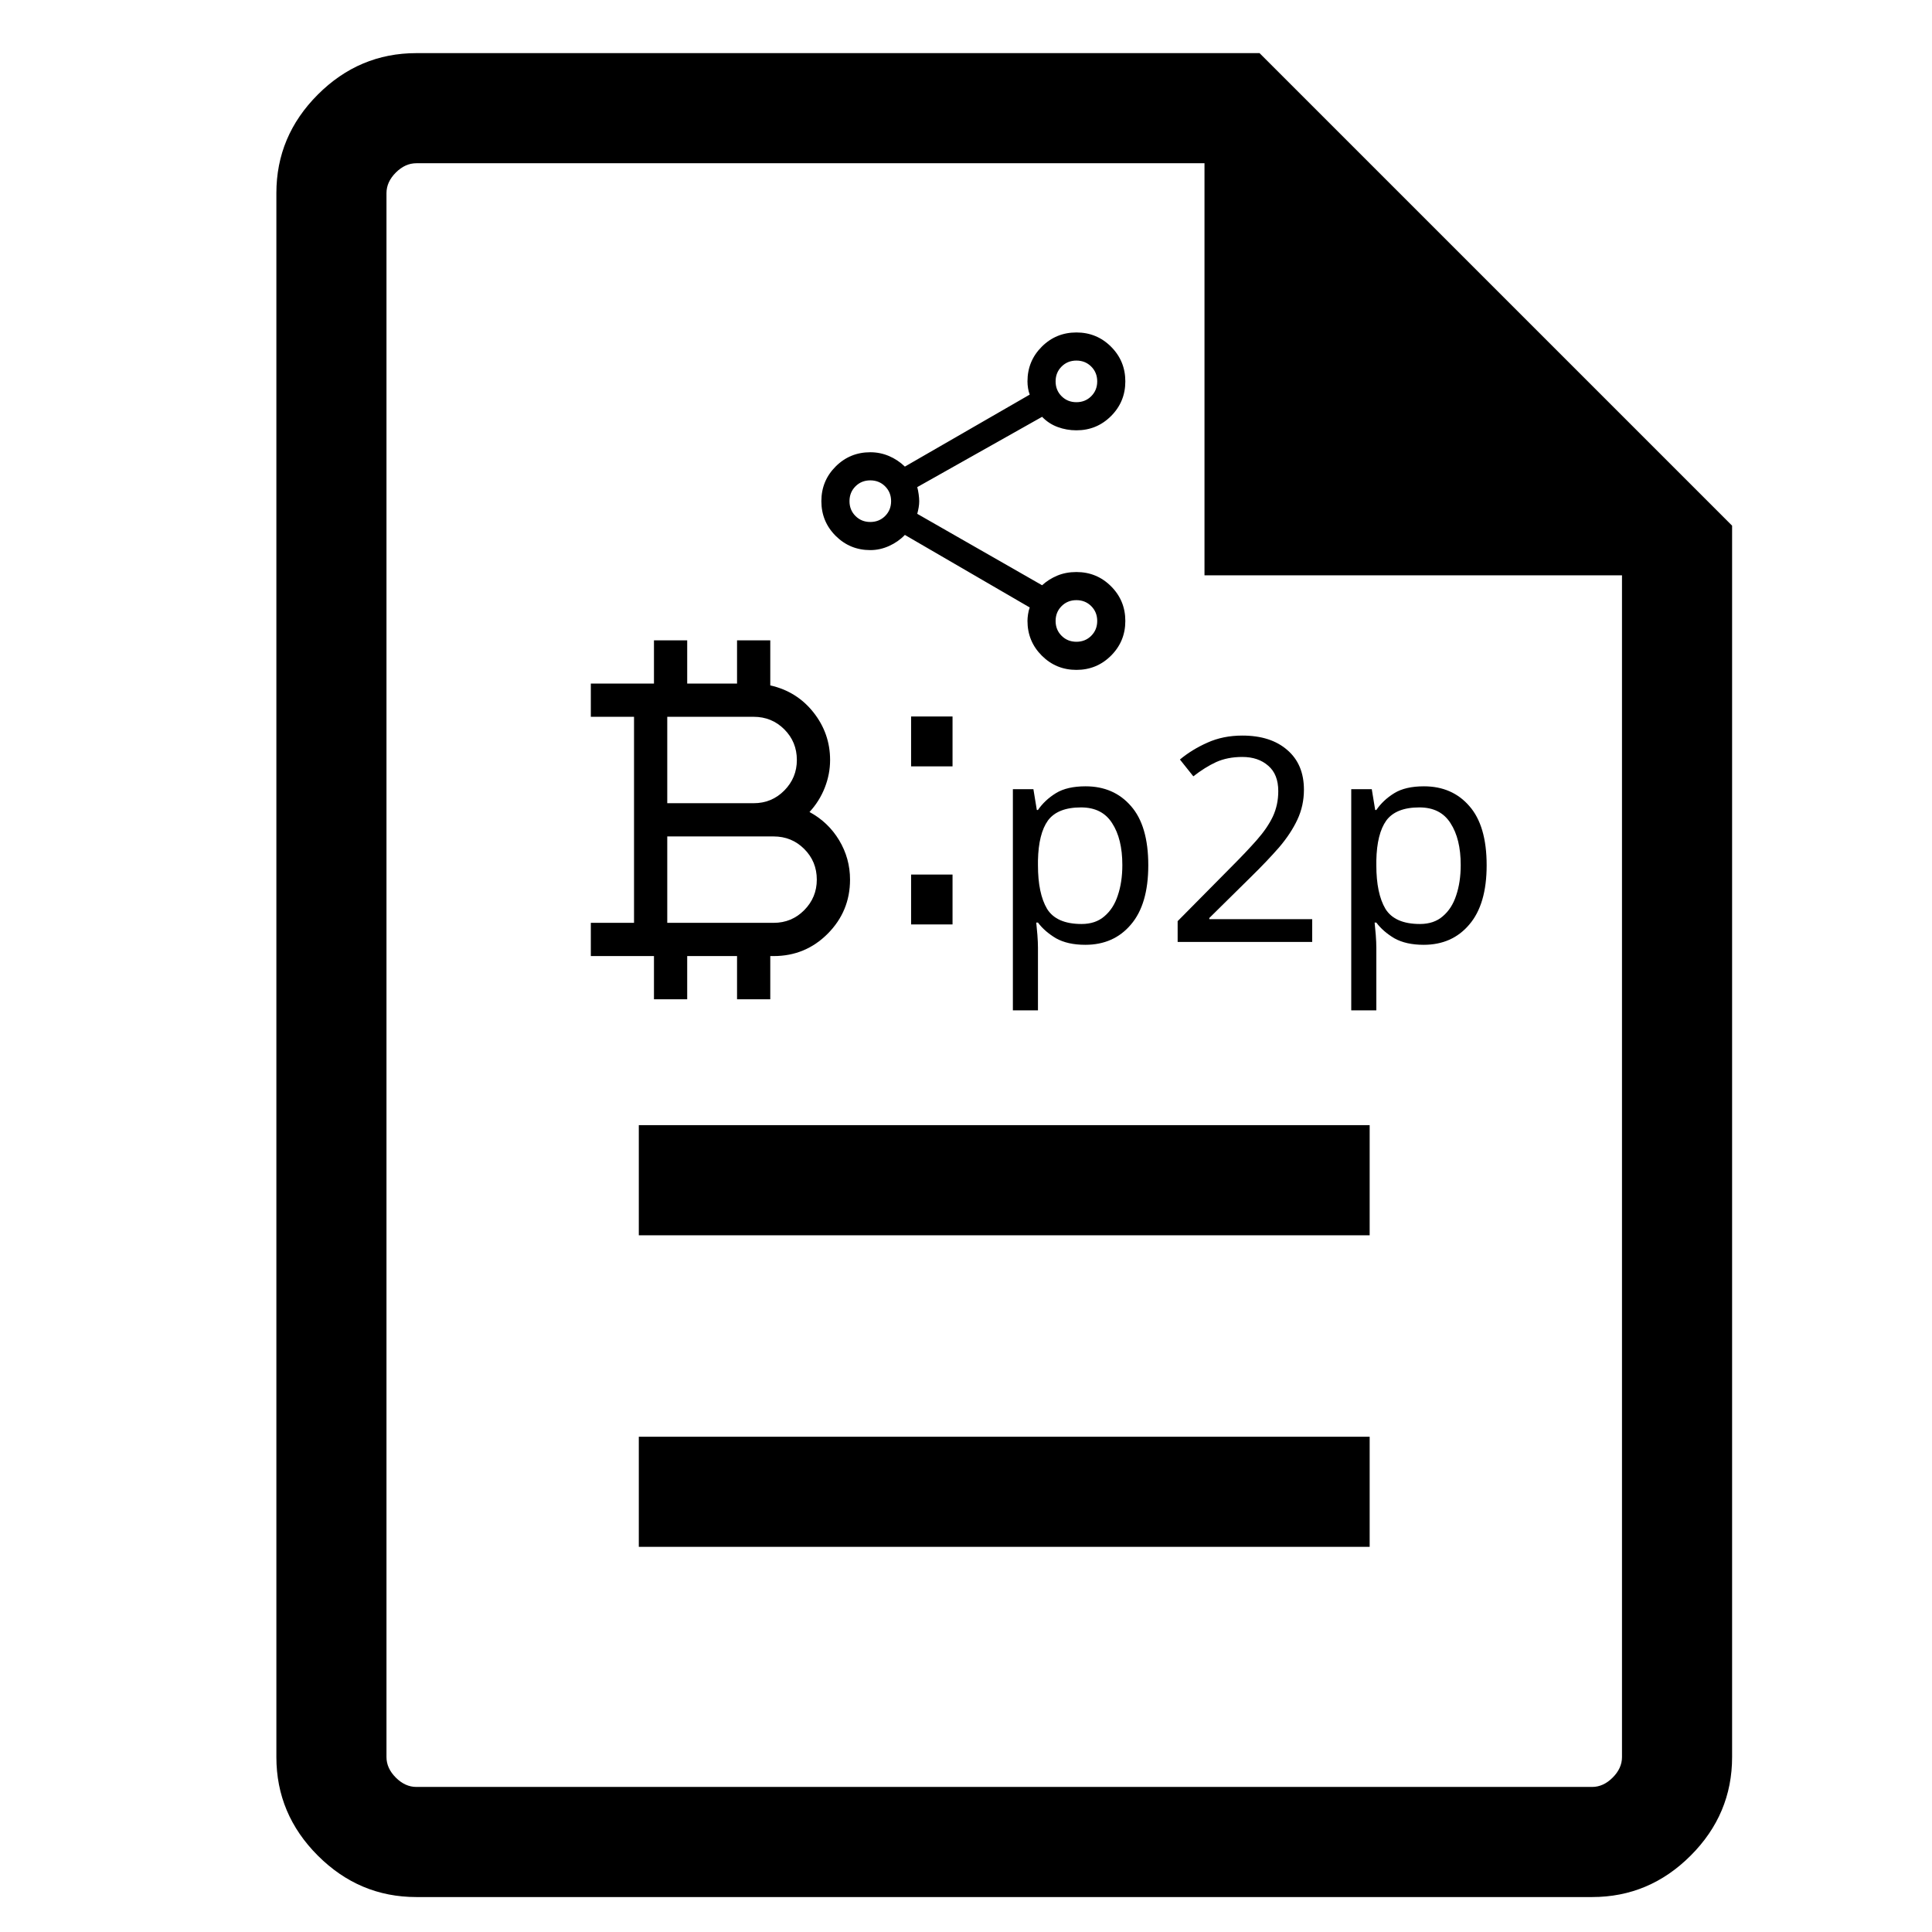 <?xml version="1.0" encoding="UTF-8" standalone="no"?>
<svg
   xmlns:dc="http://purl.org/dc/elements/1.1/"
   xmlns:cc="http://creativecommons.org/ns#"
   xmlns:rdf="http://www.w3.org/1999/02/22-rdf-syntax-ns#"
   xmlns:svg="http://www.w3.org/2000/svg"
   xmlns="http://www.w3.org/2000/svg"
   xmlns:sodipodi="http://sodipodi.sourceforge.net/DTD/sodipodi-0.dtd"
   xmlns:inkscape="http://www.inkscape.org/namespaces/inkscape"
   height="48"
   viewBox="0 -960 960 960"
   width="48"
   version="1.1"
   id="svg4"
   sodipodi:docname="whitepaper.svg"
   inkscape:version="1.0.2 (e86c870879, 2021-01-15)">
  <defs
     id="defs8">
    <rect
       x="461.778"
       y="-820.124"
       width="379.038"
       height="307.7"
       id="rect1660" />
  </defs>
  <sodipodi:namedview
     pagecolor="#ffffff"
     bordercolor="#666666"
     borderopacity="1"
     objecttolerance="10"
     gridtolerance="10"
     guidetolerance="10"
     inkscape:pageopacity="0"
     inkscape:pageshadow="2"
     inkscape:window-width="1560"
     inkscape:window-height="1070"
     id="namedview6"
     showgrid="false"
     inkscape:zoom="8.0615539"
     inkscape:cx="-2.2528722"
     inkscape:cy="23.040483"
     inkscape:window-x="0"
     inkscape:window-y="0"
     inkscape:window-maximized="0"
     inkscape:current-layer="text1658"
     inkscape:document-rotation="0" />
  <g
     aria-label="p2p"
     transform="translate(-50.695,-11.307)"
     id="text1658"
     style="font-size:160px;line-height:1.25;font-family:'Annie Use Your Telescope';-inkscape-font-specification:'Annie Use Your Telescope';white-space:pre;shape-inside:url(#rect1660)">
    <path
       d="m 758.242,-557.977 c 9.349,0 16.856,3.258 22.522,9.774 5.76,6.516 8.64,16.337 8.64,29.462 0,12.937 -2.88,22.758 -8.64,29.462 -5.666,6.705 -13.22,10.057 -22.663,10.057 -5.855,0 -10.718,-1.086 -14.59,-3.258 -3.777,-2.266 -6.752,-4.863 -8.924,-7.791 h -0.85 c 0.186,1.605 0.377,3.635 0.569,6.091 0.186,2.455 0.281,4.58 0.281,6.374 v 31.162 h -12.463 v -109.917 h 10.198 l 1.699,10.34 h 0.569 c 2.266,-3.305 5.241,-6.091 8.924,-8.357 3.683,-2.266 8.593,-3.399 14.731,-3.399 z m -2.267,10.482 c -7.743,0 -13.22,2.172 -16.431,6.515 -3.116,4.344 -4.769,10.954 -4.958,19.83 v 2.408 c 0,9.349 1.511,16.573 4.533,21.672 3.116,5.005 8.829,7.507 17.139,7.507 4.627,0 8.404,-1.275 11.332,-3.824 3.022,-2.549 5.241,-5.996 6.657,-10.34 1.511,-4.438 2.267,-9.49 2.267,-15.156 0,-8.688 -1.7,-15.628 -5.099,-20.822 -3.305,-5.194 -8.451,-7.791 -15.439,-7.791 z"
       style="font-style:normal;font-variant:normal;font-weight:normal;font-stretch:normal;font-size:160px;line-height:1.25;font-family:'Noto Sans';-inkscape-font-specification:'Noto Sans';white-space:pre;shape-inside:url(#rect1660);stroke-width:0.885"
       id="path1668"
       sodipodi:nodetypes="ccscsccccsccccccscccccscsccsccc" />
    <path
       d="m 375.648,-452.161 v -21.467 h -31.373 v -16.513 h 21.465 v -102.378 h -21.465 v -16.512 h 31.373 v -21.467 h 16.513 v 21.467 h 24.768 v -21.467 h 16.512 v 22.375 c 8.807,1.982 15.963,6.454 21.467,13.417 5.504,6.963 8.256,14.848 8.256,23.654 0,4.679 -0.88,9.261 -2.642,13.747 -1.761,4.486 -4.293,8.518 -7.595,12.095 6.219,3.357 11.132,8.036 14.737,14.036 3.605,5.999 5.408,12.522 5.408,19.567 0,10.458 -3.688,19.402 -11.064,26.834 -7.375,7.431 -16.347,11.146 -26.914,11.146 h -1.653 v 21.467 h -16.512 v -21.467 h -24.77 v 21.467 z m 6.605,-97.424 h 42.932 c 5.999,0 11.077,-2.105 15.232,-6.316 4.156,-4.21 6.234,-9.261 6.234,-15.15 0,-5.999 -2.078,-11.077 -6.234,-15.233 -4.156,-4.156 -9.233,-6.234 -15.232,-6.234 h -42.932 z m 0,59.446 h 52.84 c 5.999,0 11.077,-2.105 15.233,-6.316 4.156,-4.21 6.234,-9.261 6.234,-15.15 0,-5.999 -2.078,-11.077 -6.234,-15.233 -4.156,-4.156 -9.233,-6.234 -15.233,-6.234 h -52.84 z"
       stroke-width="0.248"
       id="path4"
       sodipodi:nodetypes="cccccccccccccccccsscssssccccccccssssscccssssscc" />
    <g
       aria-label=":"
       id="text94-3"
       style="font-size:153.357px;line-height:1.25;font-family:sans-serif;fill:#000000;stroke-width:3.834"
       transform="matrix(1.303,0,0,1.303,2.494,346.481)">
      <path
         d="m 384.438,-660.485 h 15.8 v 19.02 h -15.8 z m 0,-60.279 h 15.8 v 19.02 h -15.8 z"
         style="stroke-width:3.834"
         id="path1671" />
    </g>
    <path
       d="m 590.108,-557.977 c 9.349,0 16.856,3.258 22.522,9.774 5.76,6.516 8.64,16.337 8.64,29.462 0,12.937 -2.88,22.758 -8.64,29.462 -5.666,6.705 -13.22,10.057 -22.663,10.057 -5.855,0 -10.718,-1.086 -14.589,-3.258 -3.777,-2.266 -6.752,-4.863 -8.924,-7.791 h -0.85 c 0.186,1.605 0.377,3.635 0.569,6.091 0.186,2.455 0.281,4.58 0.281,6.374 v 31.162 h -12.464 v -109.917 h 10.199 l 1.699,10.34 h 0.569 c 2.266,-3.305 5.241,-6.091 8.924,-8.357 3.683,-2.266 8.593,-3.399 14.731,-3.399 z m -2.267,10.482 c -7.743,0 -13.22,2.172 -16.431,6.515 -3.116,4.344 -4.769,10.954 -4.958,19.83 v 2.408 c 0,9.349 1.511,16.573 4.533,21.672 3.116,5.005 8.829,7.507 17.139,7.507 4.627,0 8.404,-1.275 11.332,-3.824 3.022,-2.549 5.241,-5.996 6.657,-10.34 1.511,-4.438 2.266,-9.49 2.266,-15.156 0,-8.688 -1.7,-15.628 -5.099,-20.822 -3.305,-5.194 -8.451,-7.791 -15.439,-7.791 z"
       style="font-style:normal;font-variant:normal;font-weight:normal;font-stretch:normal;font-size:160px;line-height:1.25;font-family:'Noto Sans';-inkscape-font-specification:'Noto Sans';white-space:pre;shape-inside:url(#rect1660);stroke-width:0.885"
       id="path1664"
       sodipodi:nodetypes="ccscsccccsccccccscccccscsccsccc" />
    <path
       d="m 702.717,-480.639 h -66.857 v -10.34 l 26.488,-26.771 c 5.099,-5.099 9.396,-9.632 12.89,-13.598 3.494,-3.966 6.138,-7.838 7.932,-11.615 1.794,-3.872 2.692,-8.074 2.692,-12.607 0,-5.571 -1.653,-9.774 -4.958,-12.607 -3.305,-2.927 -7.602,-4.391 -12.89,-4.391 -4.91,0 -9.254,0.85 -13.031,2.549 -3.683,1.7 -7.46,4.061 -11.332,7.082 l -6.657,-8.357 c 3.966,-3.305 8.499,-6.091 13.598,-8.357 5.194,-2.361 11.001,-3.541 17.422,-3.541 9.443,0 16.903,2.408 22.38,7.224 5.477,4.722 8.215,11.284 8.215,19.689 0,5.288 -1.086,10.246 -3.258,14.873 -2.172,4.627 -5.194,9.207 -9.065,13.74 -3.872,4.438 -8.404,9.207 -13.598,14.306 l -21.105,20.822 v 0.569 h 51.134 z"
       style="font-style:normal;font-variant:normal;font-weight:normal;font-stretch:normal;font-size:160px;line-height:1.25;font-family:'Noto Sans';-inkscape-font-specification:'Noto Sans';white-space:pre;shape-inside:url(#rect1660);stroke-width:0.885"
       id="path1666"
       sodipodi:nodetypes="ccccscscsccccscsscccccc" />
    <path
       d="m 585.555,-615.829 c -6.753,0 -12.494,-2.368 -17.221,-7.104 -4.727,-4.736 -7.091,-10.487 -7.091,-17.253 0,-0.947 0.095,-2.045 0.281,-3.292 0.186,-1.248 0.467,-2.37 0.838,-3.368 l -62.036,-36.048 c -2.189,2.282 -4.797,4.11 -7.824,5.484 -3.027,1.374 -6.148,2.061 -9.361,2.061 -6.753,0 -12.493,-2.364 -17.221,-7.091 -4.727,-4.727 -7.091,-10.468 -7.091,-17.221 0,-6.753 2.363,-12.493 7.091,-17.221 4.727,-4.727 10.467,-7.091 17.221,-7.091 3.214,0 6.288,0.617 9.222,1.851 2.934,1.234 5.589,2.993 7.964,5.275 l 62.036,-35.769 c -0.372,-0.938 -0.652,-1.994 -0.838,-3.166 -0.186,-1.173 -0.281,-2.306 -0.281,-3.401 0,-6.753 2.364,-12.493 7.091,-17.221 4.727,-4.727 10.468,-7.091 17.221,-7.091 6.753,0 12.493,2.364 17.22,7.091 4.727,4.727 7.091,10.468 7.091,17.221 0,6.753 -2.364,12.493 -7.091,17.221 -4.727,4.727 -10.467,7.091 -17.22,7.091 -3.247,0 -6.352,-0.547 -9.316,-1.642 -2.964,-1.094 -5.541,-2.783 -7.73,-5.065 l -62.036,34.93 c 0.278,1.025 0.511,2.201 0.698,3.528 0.186,1.327 0.281,2.491 0.281,3.492 0,1 -0.095,2.037 -0.281,3.109 -0.186,1.072 -0.42,2.12 -0.698,3.145 l 62.036,35.489 c 2.189,-2.003 4.704,-3.598 7.545,-4.786 2.841,-1.188 6.008,-1.782 9.501,-1.782 6.753,0 12.493,2.364 17.22,7.091 4.727,4.727 7.091,10.467 7.091,17.221 0,6.753 -2.364,12.493 -7.091,17.221 -4.727,4.727 -10.467,7.091 -17.22,7.091 z m 0.007,-133.015 c 2.931,0 5.386,-0.991 7.366,-2.974 1.979,-1.983 2.969,-4.439 2.969,-7.37 0,-2.931 -0.991,-5.386 -2.974,-7.366 -1.983,-1.979 -4.439,-2.969 -7.37,-2.969 -2.931,0 -5.386,0.991 -7.365,2.974 -1.979,1.983 -2.969,4.44 -2.969,7.37 0,2.931 0.991,5.386 2.974,7.366 1.983,1.979 4.44,2.969 7.37,2.969 z m -102.416,59.521 c 2.931,0 5.386,-0.992 7.365,-2.974 1.979,-1.983 2.969,-4.439 2.969,-7.37 0,-2.931 -0.991,-5.386 -2.974,-7.366 -1.983,-1.979 -4.439,-2.969 -7.37,-2.969 -2.931,0 -5.386,0.991 -7.365,2.974 -1.979,1.983 -2.969,4.439 -2.969,7.37 0,2.931 0.991,5.386 2.974,7.366 1.983,1.979 4.44,2.969 7.37,2.969 z m 102.416,59.521 c 2.931,0 5.386,-0.991 7.366,-2.974 1.979,-1.983 2.969,-4.44 2.969,-7.37 0,-2.931 -0.991,-5.386 -2.974,-7.366 -1.983,-1.979 -4.439,-2.969 -7.37,-2.969 -2.931,0 -5.386,0.991 -7.365,2.974 -1.979,1.983 -2.969,4.439 -2.969,7.37 0,2.931 0.991,5.386 2.974,7.365 1.983,1.979 4.44,2.969 7.37,2.969 z"
       id="path945"
       style="stroke-width:0.21"
       sodipodi:nodetypes="ssssccssssssscccsssssssscccssccssssssssssssssssssssssssssssssssss" />
    <path
       d="m 368.116,-180.077 h 363.156 v -54.714 H 368.116 Z m 0,-154.817 H 731.272 V -389.606 H 368.116 Z M 257.576,-6.06 c -18.91,0 -35.23,-6.865 -48.959,-20.594 -13.729,-13.729 -20.593,-30.049 -20.593,-48.96 V -852.741 c 0,-18.911 6.864,-35.231 20.593,-48.96 13.729,-13.729 30.049,-20.594 48.959,-20.594 h 418.982 l 234.808,234.807 v 611.874 c 0,18.911 -6.864,35.231 -20.593,48.96 -13.729,13.729 -30.049,20.594 -48.959,20.594 z M 649.201,-662.82 V -867.581 H 257.576 c -3.712,0 -7.113,1.546 -10.202,4.637 -3.092,3.092 -4.639,6.493 -4.639,10.203 v 777.128 c 0,3.71 1.546,7.111 4.639,10.203 3.092,3.091 6.493,4.637 10.202,4.637 h 584.237 c 3.712,0 7.113,-1.546 10.202,-4.637 3.092,-3.092 4.639,-6.493 4.639,-10.203 V -662.82 Z m -406.465,-204.761 v 204.761 -204.761 806.807 z"
       id="path1612"
       style="stroke-width:1.206"
       sodipodi:nodetypes="ccccccccccssssssccssssccscsscsscsccccccc" />
  </g>
</svg>
